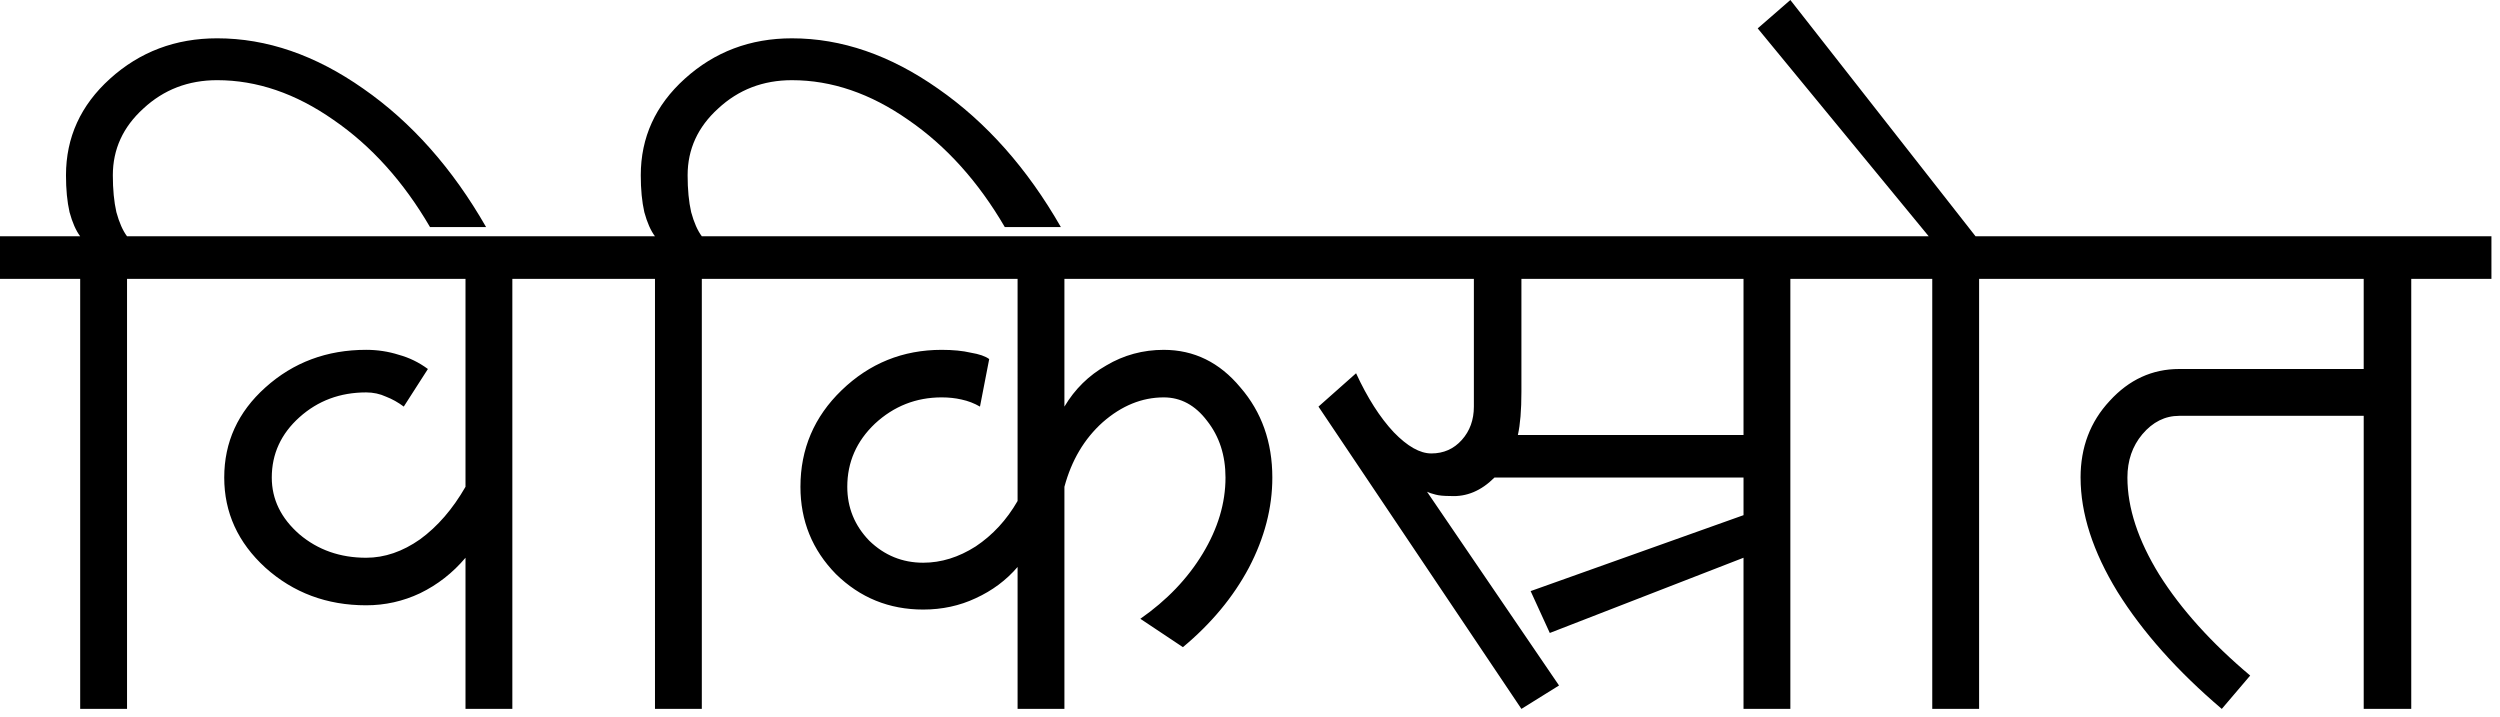 <?xml version="1.0" encoding="UTF-8" standalone="no"?>
<svg xmlns="http://www.w3.org/2000/svg" width="258" height="74">
	<path d="M214.715 49.285q0-4.687 3.002-7.909 3.003-3.295 7.177-3.295h19.04v-9.3h-33.32v-4.395h46.502v4.394h-8.275v44.378h-4.906V42.914h-19.04q-2.197 0-3.808 1.904-1.538 1.831-1.538 4.467 0 4.687 3.295 10.033 3.369 5.346 9.374 10.4l-2.93 3.441q-6.883-5.858-10.764-12.083-3.808-6.224-3.808-11.79zm-23.58-20.505v-4.394h7.909L181.395 2.93 184.764 0l19.113 24.386h8.714v4.394h-8.348v44.378h-4.834V28.78h-8.275zm-57.413 0v-4.394h59.391v4.394h-8.348v44.378h-4.834V57.56l-19.992 7.763-1.977-4.321 21.97-7.836v-3.881h-25.705q-2.05 2.05-4.54 1.904-1.025 0-1.538-.146-.586-.147-.879-.293l13.621 19.992-3.881 2.416-20.944-31.196 3.881-3.442q1.758 3.808 3.881 6.079 2.124 2.196 3.882 2.196 1.904 0 3.149-1.391t1.245-3.442V28.78h-18.381zm22.921 16.111h23.288v-16.11H157.01v11.643q0 2.856-.366 4.467zm-77.845-16.11v-4.395h56.827v4.394h-25.777v13.182q1.611-2.71 4.32-4.247 2.71-1.611 5.932-1.611 4.687 0 7.91 3.88 3.295 3.809 3.295 9.301 0 4.687-2.417 9.3-2.416 4.54-6.81 8.202l-4.394-2.929q4.1-2.856 6.444-6.737 2.344-3.881 2.344-7.836 0-3.442-1.904-5.858-1.831-2.417-4.468-2.417-3.368 0-6.297 2.563-2.856 2.563-3.955 6.664v22.921h-4.833V58.512q-1.758 2.05-4.32 3.222-2.49 1.172-5.42 1.172-5.273 0-9.007-3.661-3.662-3.735-3.662-9.008 0-5.858 4.247-9.96 4.321-4.173 10.326-4.173 1.758 0 3.003.293 1.318.22 1.904.659l-.952 4.906q-.879-.513-1.904-.732-.952-.22-2.05-.22-3.955 0-6.884 2.71-2.856 2.71-2.856 6.517 0 3.222 2.27 5.566 2.343 2.27 5.565 2.27 2.783 0 5.42-1.684 2.636-1.758 4.32-4.687V28.781H78.798zm-19.48 0v-4.395h8.275q-.659-.879-1.098-2.49-.367-1.61-.367-3.808 0-5.858 4.54-9.96 4.614-4.173 11.059-4.173 7.689 0 15.086 5.2 7.47 5.199 12.669 14.28h-5.786q-4.1-7.031-9.959-11.059-5.858-4.1-12.01-4.1-4.467 0-7.616 2.928-3.149 2.856-3.149 6.884 0 2.197.366 3.808.44 1.611 1.099 2.49h8.348v4.394h-8.348v44.378h-4.833V28.78h-8.276zm-39.838 0v-4.395h41.742v4.394h-8.348v44.378H48.04V57.56q-1.977 2.344-4.687 3.662-2.636 1.245-5.565 1.245-6.078 0-10.4-3.882-4.247-3.88-4.247-9.3 0-5.492 4.248-9.3 4.32-3.882 10.399-3.882 1.757 0 3.368.513 1.612.44 3.003 1.465l-2.49 3.88q-.879-.658-1.83-1.024-.953-.44-2.051-.44-4.028 0-6.884 2.563-2.856 2.564-2.856 6.225 0 3.369 2.856 5.859 2.856 2.416 6.884 2.416 2.856 0 5.565-1.904 2.71-1.977 4.687-5.419V28.78H19.48zM0 28.78v-4.395h8.275q-.659-.879-1.098-2.49-.367-1.61-.367-3.808 0-5.858 4.54-9.96 4.614-4.173 11.059-4.173 7.689 0 15.086 5.2 7.47 5.199 12.669 14.28h-5.786q-4.1-7.031-9.959-11.059-5.858-4.1-12.01-4.1-4.467 0-7.616 2.928-3.149 2.856-3.149 6.884 0 2.197.366 3.808.44 1.611 1.099 2.49h8.348v4.394H13.11v44.378H8.275V28.78H0z"/>
</svg>
